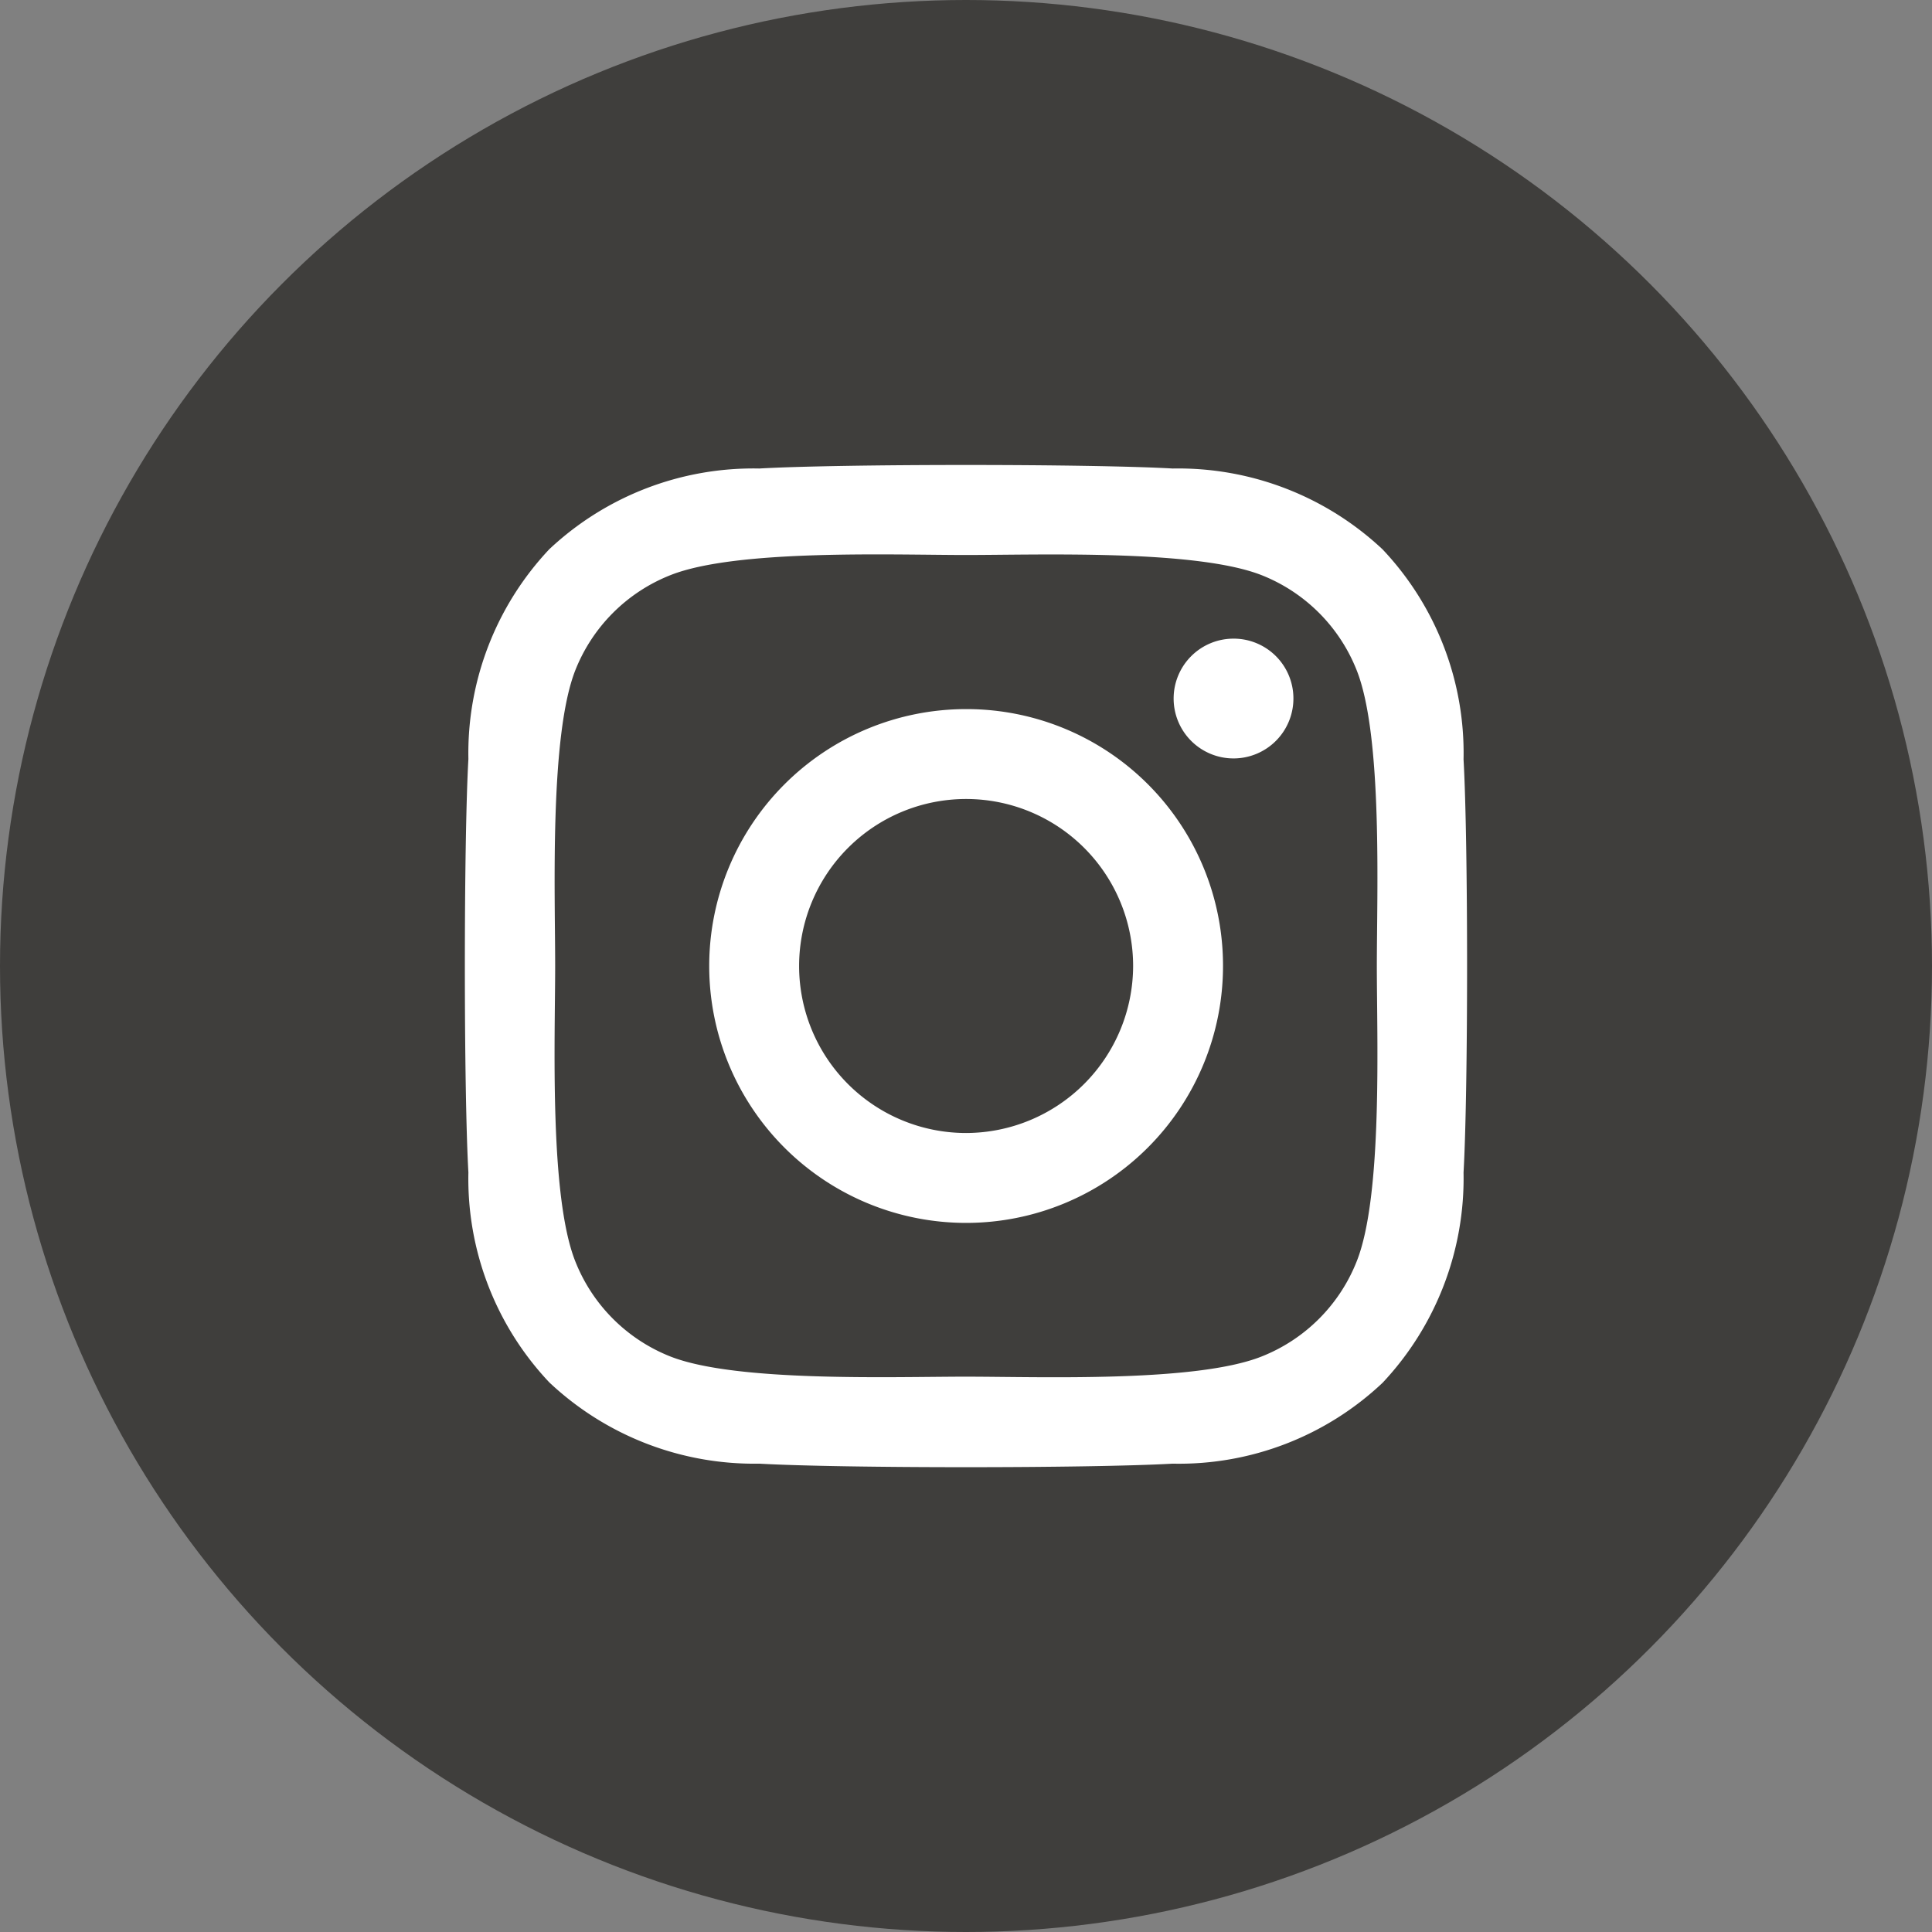 <svg xmlns="http://www.w3.org/2000/svg" width="34" height="34" viewBox="0 0 34 34">
  <rect x="0" y="0" width="34" height="34" fill="#808080" stroke="none"/>
  <g id="link-insta" transform="translate(-1626 -6040)">
    <circle id="타원_13" data-name="타원 13" cx="17" cy="17" r="17" transform="translate(1626 6040)" fill="#3f3e3c"/>
    <path id="instagram-brands" d="M8.746,36.121a4.521,4.521,0,1,0,4.521,4.521A4.514,4.514,0,0,0,8.746,36.121Zm0,7.46a2.939,2.939,0,1,1,2.939-2.939,2.945,2.945,0,0,1-2.939,2.939Zm5.76-7.645a1.054,1.054,0,1,1-1.054-1.055A1.052,1.052,0,0,1,14.506,35.936Zm2.994,1.07a5.218,5.218,0,0,0-1.424-3.695,5.253,5.253,0,0,0-3.695-1.424c-1.456-.083-5.819-.083-7.275,0a5.245,5.245,0,0,0-3.695,1.42A5.236,5.236,0,0,0-.013,37c-.083,1.456-.083,5.819,0,7.275a5.218,5.218,0,0,0,1.424,3.695A5.259,5.259,0,0,0,5.106,49.4c1.456.083,5.819.083,7.275,0a5.218,5.218,0,0,0,3.695-1.424A5.253,5.253,0,0,0,17.5,44.277C17.583,42.821,17.583,38.462,17.5,37.006ZM15.62,45.839a2.976,2.976,0,0,1-1.676,1.676c-1.161.46-3.915.354-5.2.354s-4.041.1-5.2-.354a2.976,2.976,0,0,1-1.676-1.676c-.46-1.161-.354-3.915-.354-5.2s-.1-4.041.354-5.2a2.976,2.976,0,0,1,1.676-1.676c1.161-.46,3.915-.354,5.2-.354s4.041-.1,5.2.354a2.976,2.976,0,0,1,1.676,1.676c.46,1.161.354,3.915.354,5.2S16.08,44.683,15.62,45.839Z" transform="translate(1634.256 6016.358)" fill="#fff"/>
  </g>
</svg>
